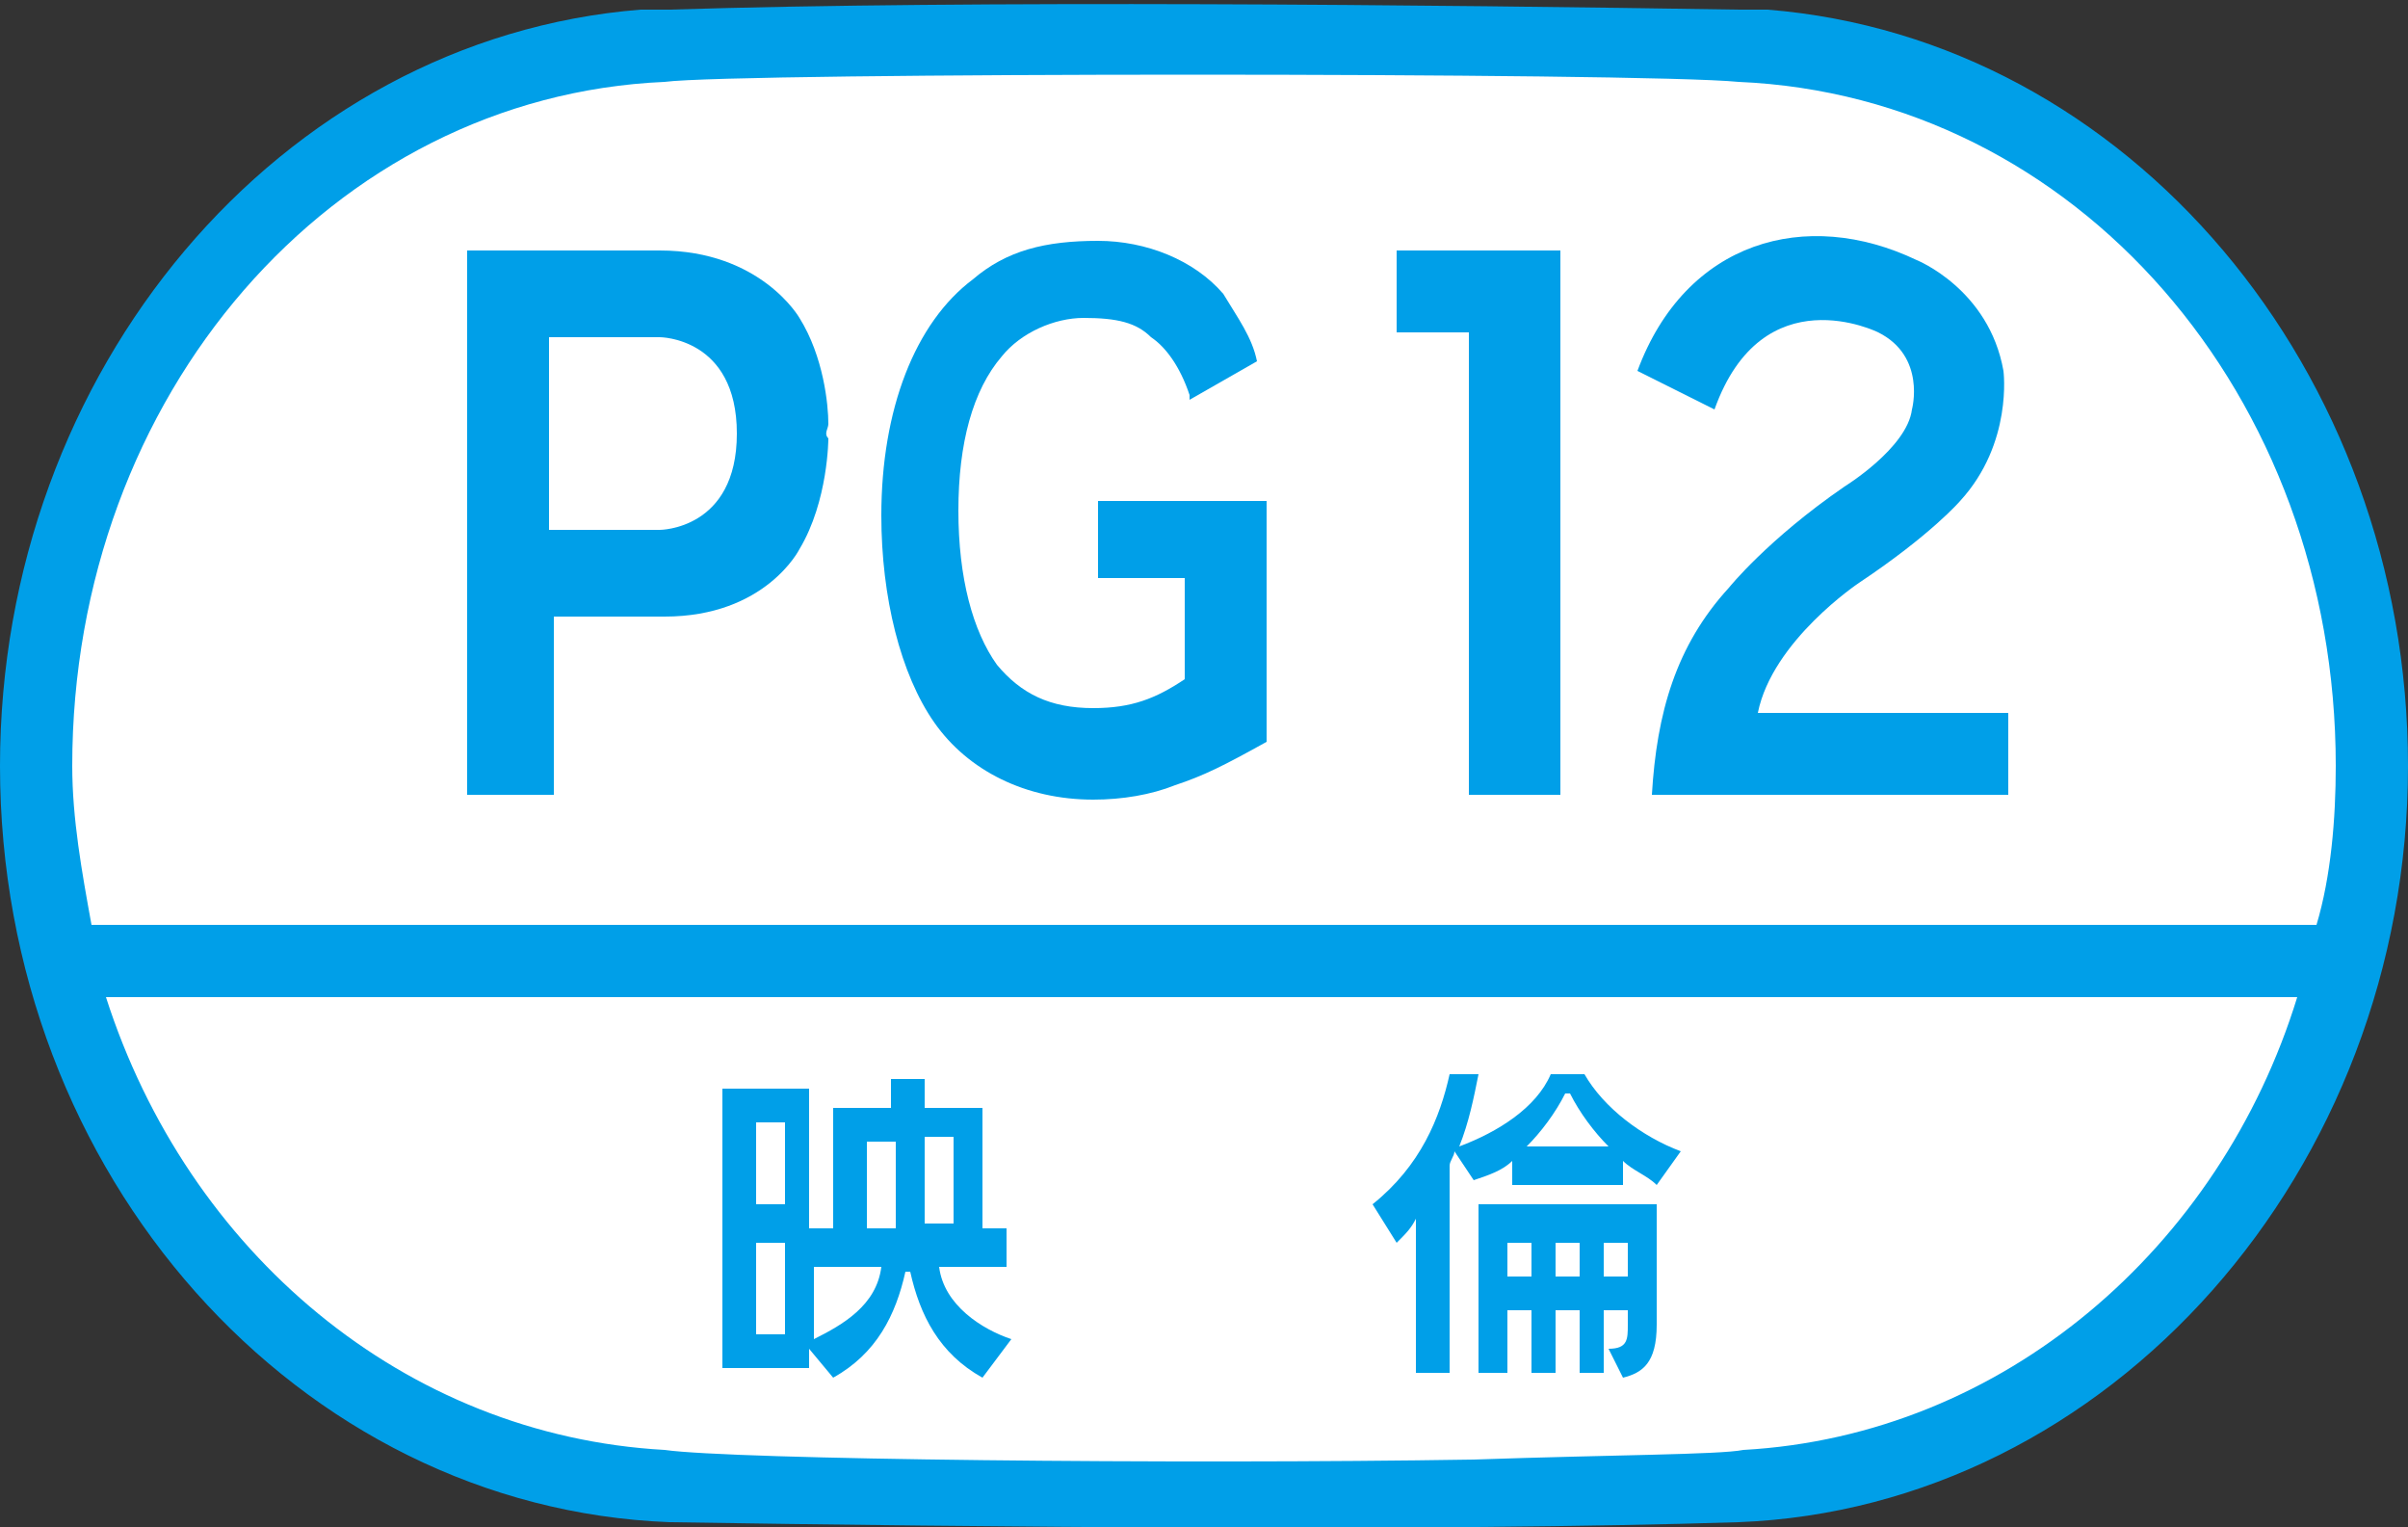 <?xml version="1.0" encoding="utf-8"?>
<!-- Generator: Adobe Illustrator 22.1.0, SVG Export Plug-In . SVG Version: 6.00 Build 0)  -->
<!DOCTYPE svg PUBLIC "-//W3C//DTD SVG 1.1//EN" "http://www.w3.org/Graphics/SVG/1.1/DTD/svg11.dtd">
<svg version="1.1" id="レイヤー_1" xmlns="http://www.w3.org/2000/svg" xmlns:xlink="http://www.w3.org/1999/xlink" x="0px"
	 y="0px" viewBox="0 0 50 31.7" style="enable-background:new 0 0 50 31.7;" xml:space="preserve">
<rect x="0" y="0" width="50" height="31.7" fill="#333333" stroke="none"/>
<g id="R18_x2B__カラー">
	<g id="R15_x2B__カラー">
		<g id="PG12_カラー">
			<path style="fill-rule:evenodd;clip-rule:evenodd;fill:#FFFFFF;" d="M49.5,15.9c0-8.1-5.7-14.8-13.1-15.4c0,0-0.4,0-0.6,0v0h0c-6.2-0.1-15.5-0.2-21.7,0v0h0v0
				c-0.2,0-0.6,0-0.6,0c-7.3,0.6-13,7.3-13,15.4c0,8.3,6.1,15.1,13.6,15.4v0h0c6.2,0.1,15.6,0.2,21.7,0v0h0v0
				C43.4,31,49.5,24.2,49.5,15.9z"/>
			<g>
				<g>
					<path style="fill-rule:evenodd;clip-rule:evenodd;fill:#009FE8;" d="M50,15.9c0-8.2-5.8-15.1-13.3-15.7c0,0-0.4,0-0.6,0v0h0c-6.3-0.1-15.9-0.2-22.2,0l0,0h0v0
						c-0.2,0-0.6,0-0.6,0C5.8,0.8,0,7.7,0,15.9c0,8.5,6.2,15.4,13.9,15.7v0h0c6.3,0.1,15.9,0.2,22.2,0v0h0l0,0
						C43.8,31.3,50,24.3,50,15.9z M13.8,1.7c1.5-0.2,20.3-0.2,22.3,0C43.1,2,48.5,8.2,48.5,15.9c0,1.1-0.1,2.3-0.4,3.3H1.9
						c-0.2-1.1-0.4-2.2-0.4-3.3C1.5,8.2,6.9,2,13.8,1.7z M36.2,30.1L36.2,30.1L36.2,30.1c-0.5,0.1-2.7,0.1-5.6,0.2
						c-6.2,0.1-15.4,0-16.8-0.2c-5.4-0.3-9.9-4.1-11.6-9.4h45.5C46.1,25.9,41.6,29.8,36.2,30.1z"/>
					<path style="fill:#009FE8;" d="M31.4,24.1v0.5h2.3v-0.5c0.2,0.2,0.5,0.3,0.7,0.5l0.5-0.7c-0.8-0.3-1.6-0.9-2-1.6h-0.7
						c-0.3,0.7-1.1,1.2-1.9,1.5c0.2-0.5,0.3-1,0.4-1.5h-0.6c-0.2,0.9-0.6,1.9-1.6,2.7l0.5,0.8c0.2-0.2,0.3-0.3,0.4-0.5v3.2h0.7v-4.3
						c0-0.1,0.1-0.2,0.1-0.3l0.4,0.6C30.9,24.4,31.2,24.3,31.4,24.1 M32.5,22.7h0.1c0.2,0.4,0.5,0.8,0.8,1.1h-1.7
						C32,23.5,32.3,23.1,32.5,22.7 M30.7,28.5h0.6v-1.3h0.5v1.3h0.5v-1.3h0.5v1.3h0.5v-1.3h0.5v0.3c0,0.3,0,0.5-0.4,0.5l0.3,0.6
						c0.4-0.1,0.7-0.3,0.7-1.1V25h-3.7V28.5z M33.3,25.8h0.5v0.7h-0.5V25.8z M32.3,25.8h0.5v0.7h-0.5V25.8z M31.3,25.8h0.5v0.7h-0.5
						V25.8z"/>
					<path style="fill:#009FE8;" d="M19.5,26.3h1.4v-0.8h-0.5v-2.5h-1.2v-0.6h-0.7v0.6h-1.2v2.5h-0.5v-2.9h-1.8v5.8h1.8v-0.4l0.5,0.6
						c0.9-0.5,1.3-1.3,1.5-2.2h0.1c0.2,0.9,0.6,1.7,1.5,2.2l0.6-0.8C20.4,27.6,19.6,27.1,19.5,26.3 M16.3,25h-0.6v-1.7h0.6V25z
						 M15.7,25.8h0.6v1.9h-0.6V25.8z M19.8,25.4h-0.6v-1.8h0.6V25.4z M18,23.7h0.6v1.8H18V23.7z M16.9,27.8v-1.5h1.4
						C18.2,27.1,17.5,27.5,16.9,27.8"/>
					<path style="fill:#009FE8;" d="M20.2,5.8c-1.2,0.9-1.9,2.7-1.9,4.9c0,1.7,0.4,3.3,1.1,4.3c0.7,1,1.9,1.6,3.3,1.6c0.6,0,1.2-0.1,1.7-0.3
						c0.6-0.2,1-0.4,1.9-0.9v-5h-3.5V12h1.8v2.1v0c-0.6,0.4-1.1,0.6-1.9,0.6c-0.9,0-1.5-0.3-2-0.9c-0.5-0.7-0.8-1.8-0.8-3.2
						c0-1.4,0.3-2.5,0.9-3.2c0.4-0.5,1.1-0.8,1.7-0.8c0.7,0,1.1,0.1,1.4,0.4c0.3,0.2,0.6,0.6,0.8,1.2l0,0.1l1.4-0.8l0,0
						c-0.1-0.5-0.4-0.9-0.7-1.4C24.8,5.4,23.8,5,22.8,5C21.7,5,20.9,5.2,20.2,5.8"/>
					<polygon style="fill:#009FE8;" points="29,5.2 29,6.9 30.5,6.9 30.5,16.5 32.4,16.5 32.4,5.2 					"/>
					<path style="fill:#009FE8;" d="M17.2,8.8c0-0.4-0.1-1.4-0.6-2.2c0,0-0.8-1.4-2.9-1.4h-4v11.3h1.8v-3.7l2.3,0c2.1,0,2.8-1.4,2.8-1.4
						c0.6-1,0.6-2.3,0.6-2.3C17.1,9,17.2,8.9,17.2,8.8z M13.7,11h-2.3v-4h2.3c0,0,1.6,0,1.6,2C15.3,11,13.7,11,13.7,11z"/>
					<path style="fill:#009FE8;" d="M34.3,16.5c0.3,0,7.4,0,7.4,0v-1.7l-5.2,0c0.3-1.5,2.1-2.7,2.1-2.7c1.5-1,2.1-1.7,2.1-1.7
						c1.1-1.2,0.9-2.7,0.9-2.7c-0.3-1.7-1.8-2.3-1.8-2.3C37.5,4.3,35,5,34,7.7c0.2,0.1,1.6,0.8,1.6,0.8c1-2.8,3.4-1.6,3.4-1.6
						c1,0.5,0.7,1.6,0.7,1.6c-0.1,0.8-1.4,1.6-1.4,1.6c-1.6,1.1-2.4,2.1-2.4,2.1C34.8,13.4,34.4,14.8,34.3,16.5z"/>
				</g>
			</g>
		</g>
	</g>
</g>
</svg>
